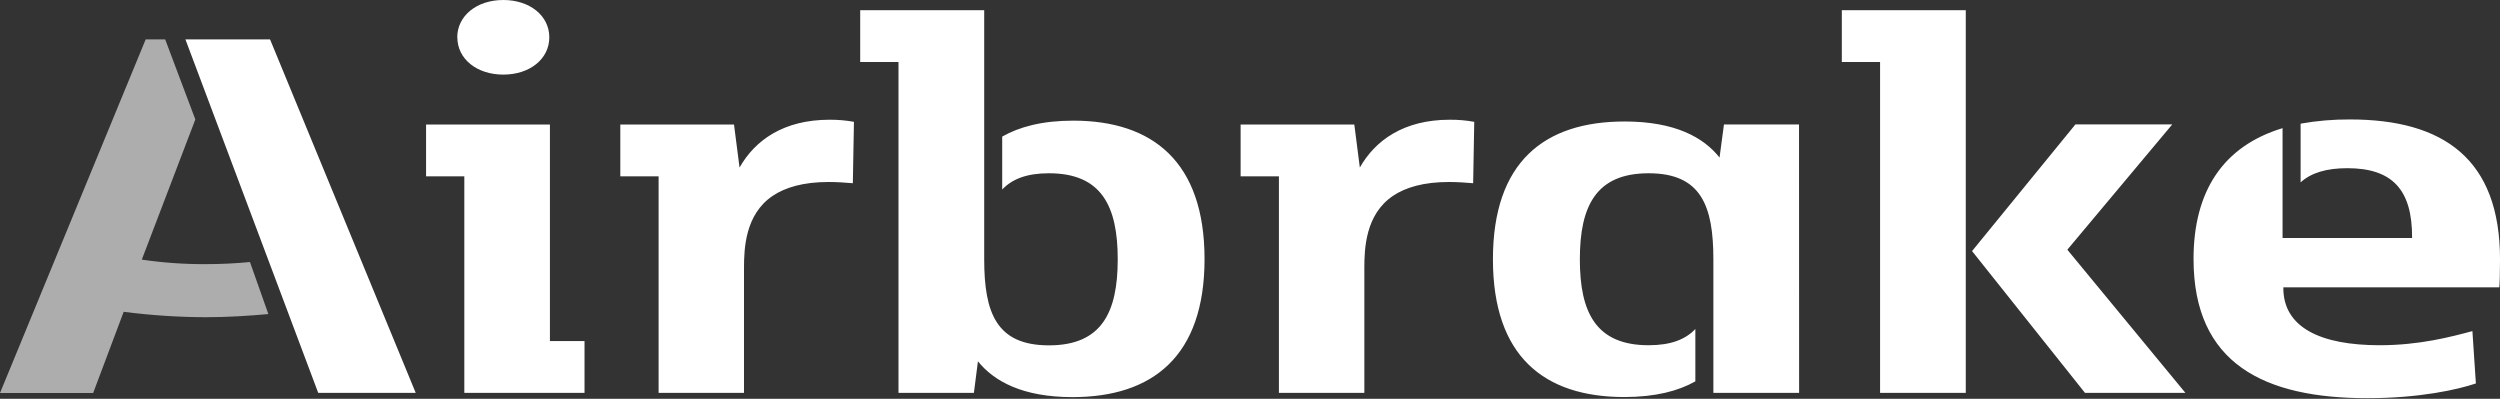 <svg xmlns="http://www.w3.org/2000/svg" width="163" height="26" viewBox="0 0 163 26" fill="none">
        <rect x="0" y="0" width="163" height="26" fill="#333333" stroke="none"/>
        <path d="M10.77 2.57L12.736 7.788L9.246 16.927C10.625 17.131 12.022 17.23 13.42 17.221C14.381 17.223 15.341 17.177 16.297 17.084L17.497 20.477C16.202 20.596 14.791 20.682 13.438 20.682C11.639 20.678 9.844 20.56 8.064 20.33L6.073 25.625H0L9.498 2.57H10.77Z" fill="white" fill-opacity="0.6"></path>
        <path d="M153.214 7.788C159.329 7.788 163.001 10.377 163.001 16.908C163.001 17.727 162.976 18.615 162.953 18.732H148.873C148.848 21.361 151.313 22.509 155.158 22.509C157.746 22.509 159.81 21.961 161.201 21.588L161.427 25.001C160.274 25.392 157.78 25.961 154.375 25.961C147.626 25.969 143.019 23.714 143.019 16.888C143.019 12.476 144.938 9.534 148.823 8.355V15.517H157.268C157.291 12.339 155.949 10.966 153.047 10.966C151.694 10.966 150.695 11.261 150 11.889V8.062C151.059 7.874 152.135 7.782 153.214 7.788ZM64.17 0.667V16.908C64.17 20.387 64.961 22.517 68.391 22.517C71.821 22.517 72.876 20.379 72.876 16.908C72.876 13.438 71.821 11.297 68.391 11.297C66.952 11.297 65.992 11.67 65.344 12.357V8.905C66.447 8.277 67.936 7.866 69.974 7.866C75.156 7.866 78.536 10.553 78.536 16.888C78.536 23.231 75.154 25.892 69.927 25.892C66.689 25.892 64.817 24.868 63.761 23.557L63.498 25.617H58.582V4.041H56.085V0.667H64.17ZM105.926 7.921C109.211 7.921 111.083 8.961 112.114 10.274L112.402 8.116H117.296L117.302 25.617H111.712V16.908C111.712 13.43 110.921 11.297 107.491 11.297C104.061 11.297 103.006 13.436 103.006 16.908C103.006 20.381 104.061 22.509 107.491 22.509C108.932 22.509 109.89 22.137 110.537 21.451V24.864C109.435 25.491 107.924 25.887 105.908 25.887C100.681 25.887 97.339 23.24 97.339 16.904C97.339 10.569 100.674 7.921 105.926 7.921ZM17.608 2.57L27.106 25.617H20.749L12.09 2.57H17.608ZM35.855 8.12V22.239H38.111V25.617H30.274V11.498H27.78V8.12H35.855ZM54.081 7.807C54.617 7.802 55.152 7.848 55.677 7.944L55.605 11.946C55.154 11.905 54.55 11.866 54.026 11.866C52.371 11.866 51.197 12.22 50.38 12.769C48.575 13.98 48.511 16.231 48.509 17.461L48.508 25.617H42.941V11.498H40.444V8.12H47.857L48.218 10.925C49.226 9.141 51.095 7.807 54.081 7.807ZM94.513 7.807C95.053 7.801 95.592 7.847 96.121 7.944L96.049 11.946C95.598 11.905 94.993 11.866 94.47 11.866C92.815 11.866 91.64 12.22 90.824 12.769C89.021 13.98 88.957 16.231 88.955 17.461L88.955 25.617H83.385V11.498H80.888V8.12H88.301L88.661 10.925C89.669 9.141 91.539 7.807 94.513 7.807ZM128.169 0.667V25.617H122.581V4.041H120.087V0.667H128.169ZM141.632 8.111L134.79 16.28L142.491 25.617H135.943L128.578 16.37L135.318 8.111H141.632ZM32.816 0C34.543 0 35.815 1.023 35.815 2.433C35.815 3.843 34.543 4.864 32.816 4.864C31.088 4.864 29.819 3.845 29.819 2.433H29.812C29.819 1.023 31.088 0 32.816 0Z" fill="white"></path>
       </svg>